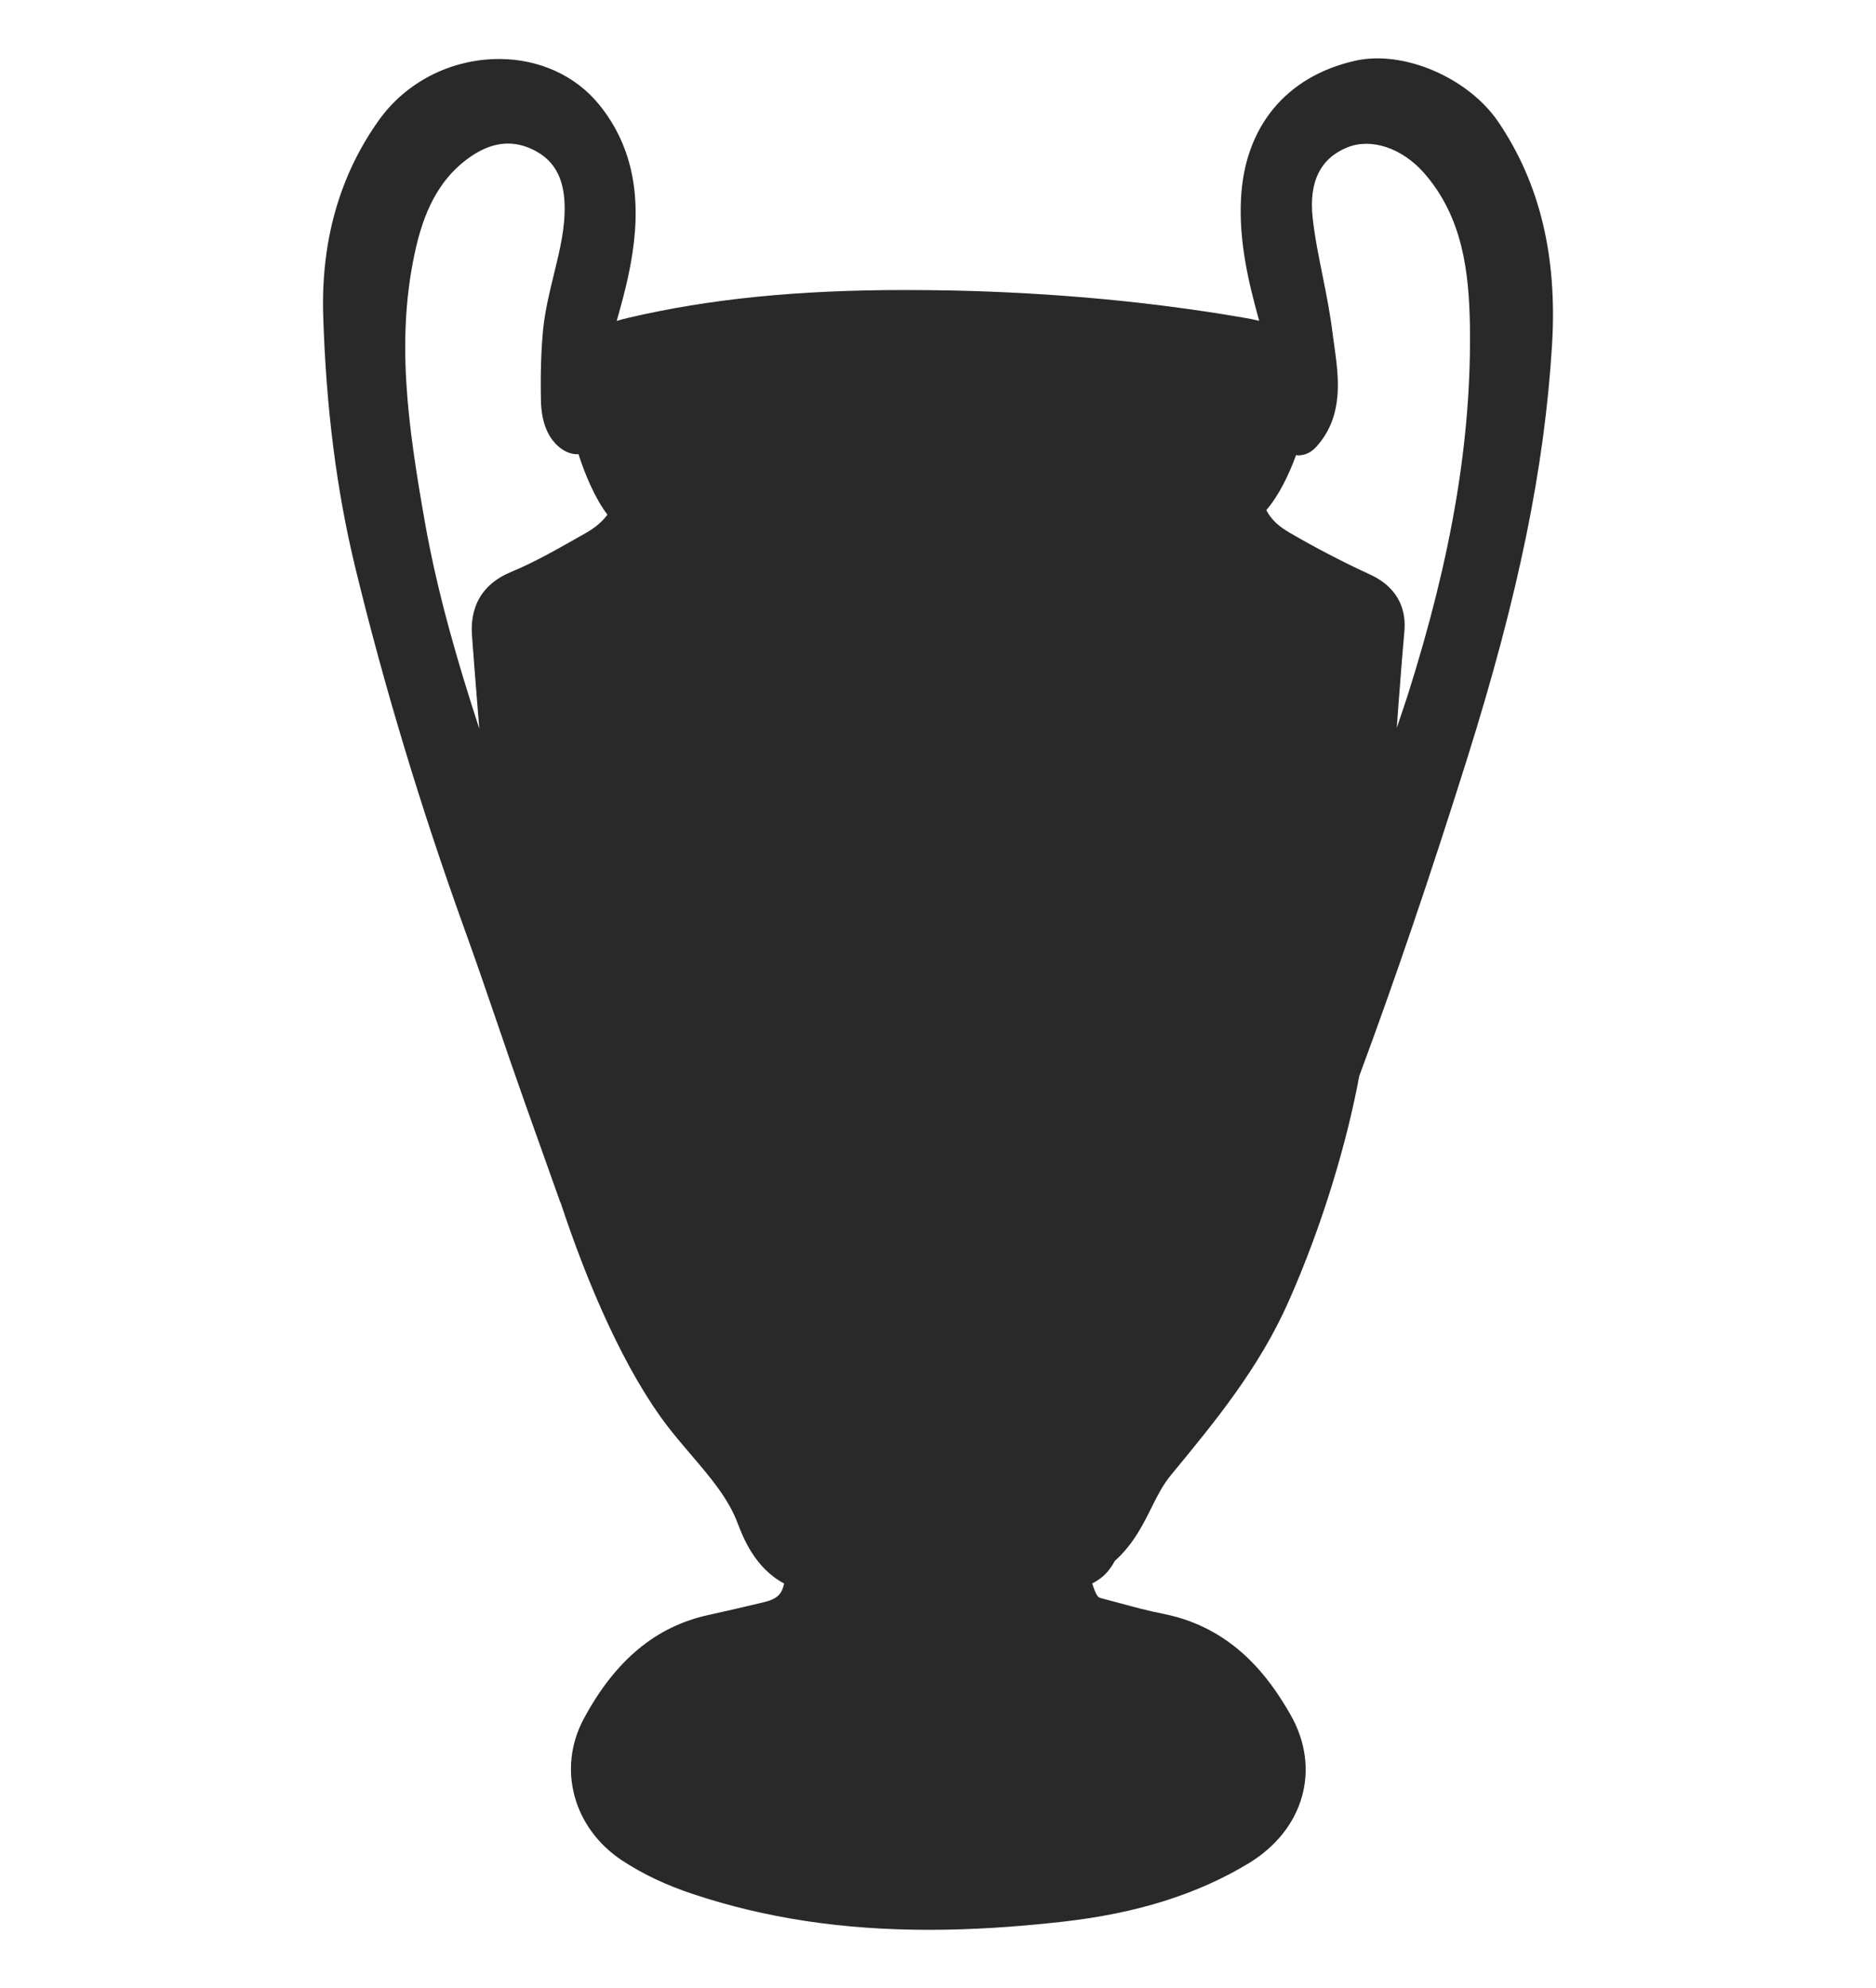 <svg width="67" height="71" viewBox="0 0 67 71" fill="none" xmlns="http://www.w3.org/2000/svg">
<path fill-rule="evenodd" clip-rule="evenodd" d="M53.519 4.365C52.45 2.781 50.128 1.773 48.386 2.172C45.919 2.735 44.437 4.541 44.32 7.13C44.248 8.649 44.588 10.075 44.97 11.455C44.784 11.411 44.604 11.377 44.443 11.349C41.156 10.78 37.664 10.456 34.065 10.375C33.478 10.363 32.891 10.357 32.304 10.357C28.475 10.357 25.342 10.672 22.443 11.349C22.329 11.377 22.181 11.411 22.026 11.461C22.247 10.675 22.465 9.871 22.588 9.036C22.919 6.864 22.528 5.129 21.396 3.734C20.556 2.701 19.257 2.107 17.825 2.107C16.112 2.107 14.503 2.926 13.528 4.297C12.124 6.267 11.456 8.624 11.544 11.306C11.648 14.594 12.023 17.524 12.686 20.258C13.72 24.521 15.036 28.87 16.591 33.185C16.992 34.292 17.373 35.409 17.755 36.523C18.08 37.475 18.405 38.425 18.743 39.375L20.017 42.954V42.932C21.001 45.92 22.336 48.989 23.878 50.981C24.14 51.318 24.418 51.643 24.698 51.971C25.373 52.763 26.011 53.508 26.345 54.396C26.535 54.888 26.948 55.986 28.005 56.549C27.922 56.911 27.793 57.093 27.266 57.22C26.613 57.378 25.963 57.526 25.307 57.672C23.424 58.08 21.967 59.293 20.847 61.383C19.894 63.162 20.474 65.29 22.225 66.444C22.967 66.93 23.79 67.32 24.739 67.635C27.323 68.498 30.083 68.916 33.181 68.916C34.667 68.916 36.229 68.82 37.961 68.625C40.598 68.328 42.765 67.647 44.585 66.546C46.579 65.343 47.194 63.156 46.083 61.223C45.336 59.917 44.049 58.123 41.531 57.628C41.027 57.529 40.528 57.396 40.03 57.26L39.333 57.075C39.216 57.047 39.156 57.007 39.008 56.546C39.049 56.524 39.09 56.502 39.131 56.478C39.5 56.267 39.692 55.967 39.812 55.745C40.478 55.147 40.831 54.433 41.147 53.793C41.345 53.4 41.528 53.029 41.822 52.673C43.364 50.804 44.964 48.868 46.02 46.48C47.244 43.721 48.109 40.779 48.544 38.428C49.815 35.004 51.08 31.289 52.405 27.07C54.232 21.251 55.166 16.695 55.431 12.299C55.62 9.147 54.995 6.552 53.519 4.365ZM46.367 16.262C46.613 16.262 46.834 16.154 47.027 15.937C48.002 14.845 47.809 13.46 47.654 12.349L47.594 11.919C47.512 11.232 47.377 10.552 47.241 9.871C47.093 9.145 46.954 8.455 46.878 7.756C46.746 6.487 47.162 5.649 48.121 5.262C48.976 4.919 50.074 5.287 50.856 6.175C52.248 7.759 52.465 9.735 52.497 11.638C52.557 15.681 51.847 19.872 50.273 24.834C50.147 25.223 50.011 25.61 49.885 25.997L49.935 25.301C50.005 24.385 50.074 23.47 50.156 22.557C50.216 21.91 50.049 21.032 48.926 20.515C47.948 20.064 46.983 19.563 46.055 19.021C45.699 18.814 45.418 18.585 45.225 18.217C45.683 17.685 46.033 16.949 46.289 16.25C46.317 16.253 46.339 16.262 46.367 16.262ZM19.786 9.781C19.628 10.428 19.464 11.092 19.394 11.792C19.325 12.543 19.3 13.338 19.319 14.294C19.334 15.086 19.571 15.661 20.016 16.002C20.208 16.147 20.41 16.221 20.615 16.221C20.634 16.221 20.644 16.215 20.659 16.215C20.899 16.957 21.243 17.783 21.694 18.38C21.536 18.594 21.297 18.823 20.915 19.039L20.663 19.181C19.842 19.649 19.063 20.088 18.259 20.422C16.726 21.056 16.83 22.364 16.864 22.794L16.953 23.967C17.006 24.644 17.06 25.334 17.117 26.021C16.334 23.62 15.625 21.177 15.183 18.693C14.565 15.191 14.114 12.03 14.864 8.807C15.215 7.306 15.817 6.295 16.764 5.624C17.524 5.085 18.259 4.983 18.994 5.324C19.76 5.679 20.133 6.307 20.164 7.297C20.192 8.123 19.994 8.93 19.786 9.781Z" fill="#292929"/>
</svg>

